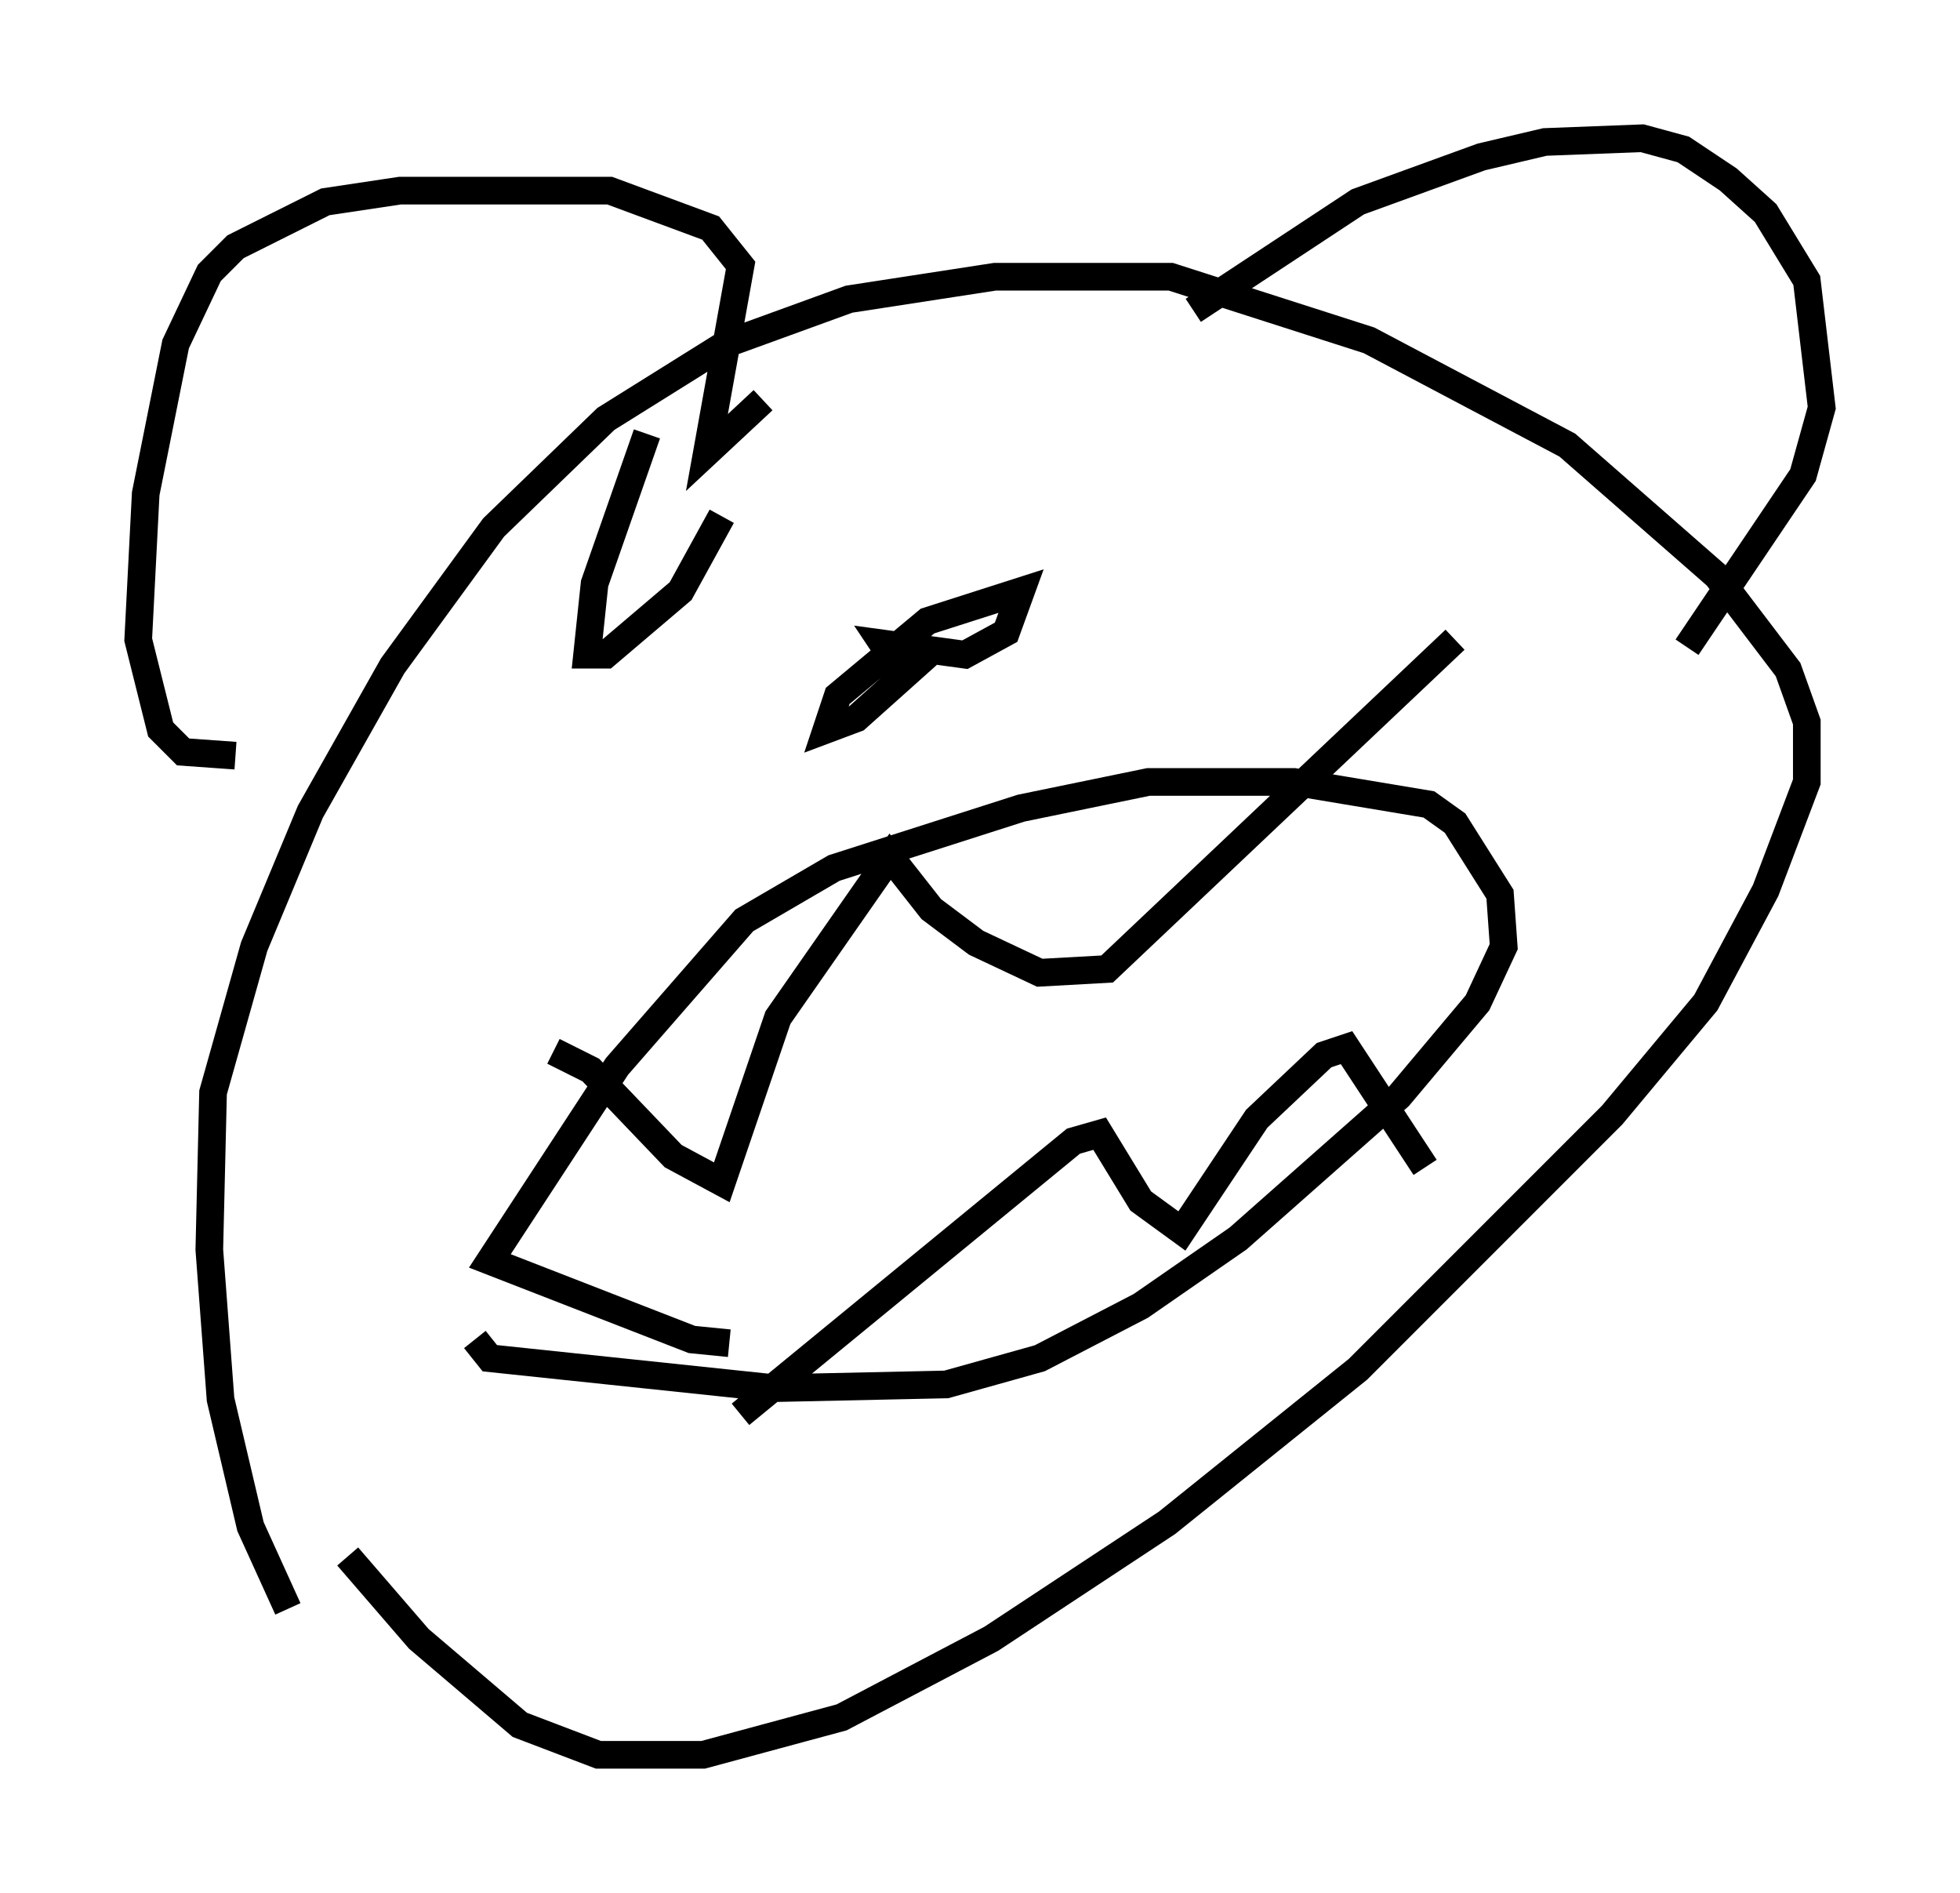 <?xml version="1.0" encoding="utf-8" ?>
<svg baseProfile="full" height="68.457" version="1.1" width="70.892" xmlns="http://www.w3.org/2000/svg" xmlns:ev="http://www.w3.org/2001/xml-events" xmlns:xlink="http://www.w3.org/1999/xlink"><defs /><rect fill="white" height="68.457" width="70.892" x="0" y="0" /><path d="M11.225, 58.585 m-0.812, -0.406 l-1.353, -2.977 -1.083, -4.601 l-0.406, -5.413 0.135, -5.683 l1.488, -5.277 2.03, -4.871 l2.977, -5.277 3.654, -5.007 l4.059, -3.924 4.33, -2.706 l4.465, -1.624 5.277, -0.812 l6.36, 0.0 7.172, 2.3 l7.172, 3.789 5.413, 4.736 l2.571, 3.383 0.677, 1.894 l0.0, 2.165 -1.488, 3.924 l-2.165, 4.059 -3.383, 4.059 l-9.202, 9.202 -6.901, 5.548 l-6.36, 4.195 -5.413, 2.842 l-5.007, 1.353 -3.789, 0.0 l-2.842, -1.083 -3.654, -3.112 l-2.571, -2.977 m-4.059, -28.958 l-1.894, -0.135 -0.812, -0.812 l-0.812, -3.248 0.271, -5.277 l1.083, -5.413 1.218, -2.571 l0.947, -0.947 3.248, -1.624 l2.706, -0.406 7.578, 0.0 l3.654, 1.353 1.083, 1.353 l-1.218, 6.766 2.03, -1.894 m15.561, -3.248 l5.954, -3.924 4.465, -1.624 l2.3, -0.541 3.518, -0.135 l1.488, 0.406 1.624, 1.083 l1.353, 1.218 1.488, 2.436 l0.541, 4.601 -0.677, 2.436 l-4.195, 6.225 m-43.843, 25.034 l0.541, 0.677 10.284, 1.083 l6.225, -0.135 3.383, -0.947 l3.654, -1.894 3.518, -2.436 l5.819, -5.142 2.842, -3.383 l0.947, -2.03 -0.135, -1.894 l-1.624, -2.571 -0.947, -0.677 l-4.871, -0.812 -5.277, 0.0 l-4.601, 0.947 -6.766, 2.165 l-3.248, 1.894 -4.601, 5.277 l-4.601, 7.036 7.307, 2.842 l1.353, 0.135 m-6.36, -10.555 l1.353, 0.677 2.977, 3.112 l1.759, 0.947 2.03, -5.954 l4.059, -5.819 1.488, 1.894 l1.624, 1.218 2.3, 1.083 l2.436, -0.135 12.584, -11.908 m-25.845, 28.011 l12.043, -9.878 0.947, -0.271 l1.488, 2.436 1.488, 1.083 l2.706, -4.059 2.436, -2.3 l0.812, -0.271 2.842, 4.33 m-17.997, -18.538 l-2.571, 2.3 -1.083, 0.406 l0.406, -1.218 3.248, -2.706 l3.383, -1.083 -0.541, 1.488 l-1.488, 0.812 -2.977, -0.406 l0.271, 0.406 m-8.796, -7.984 l-1.894, 5.413 -0.271, 2.571 l0.677, 0.0 2.706, -2.3 l1.488, -2.706 " fill="none" stroke="black" stroke-width="1" /></svg>